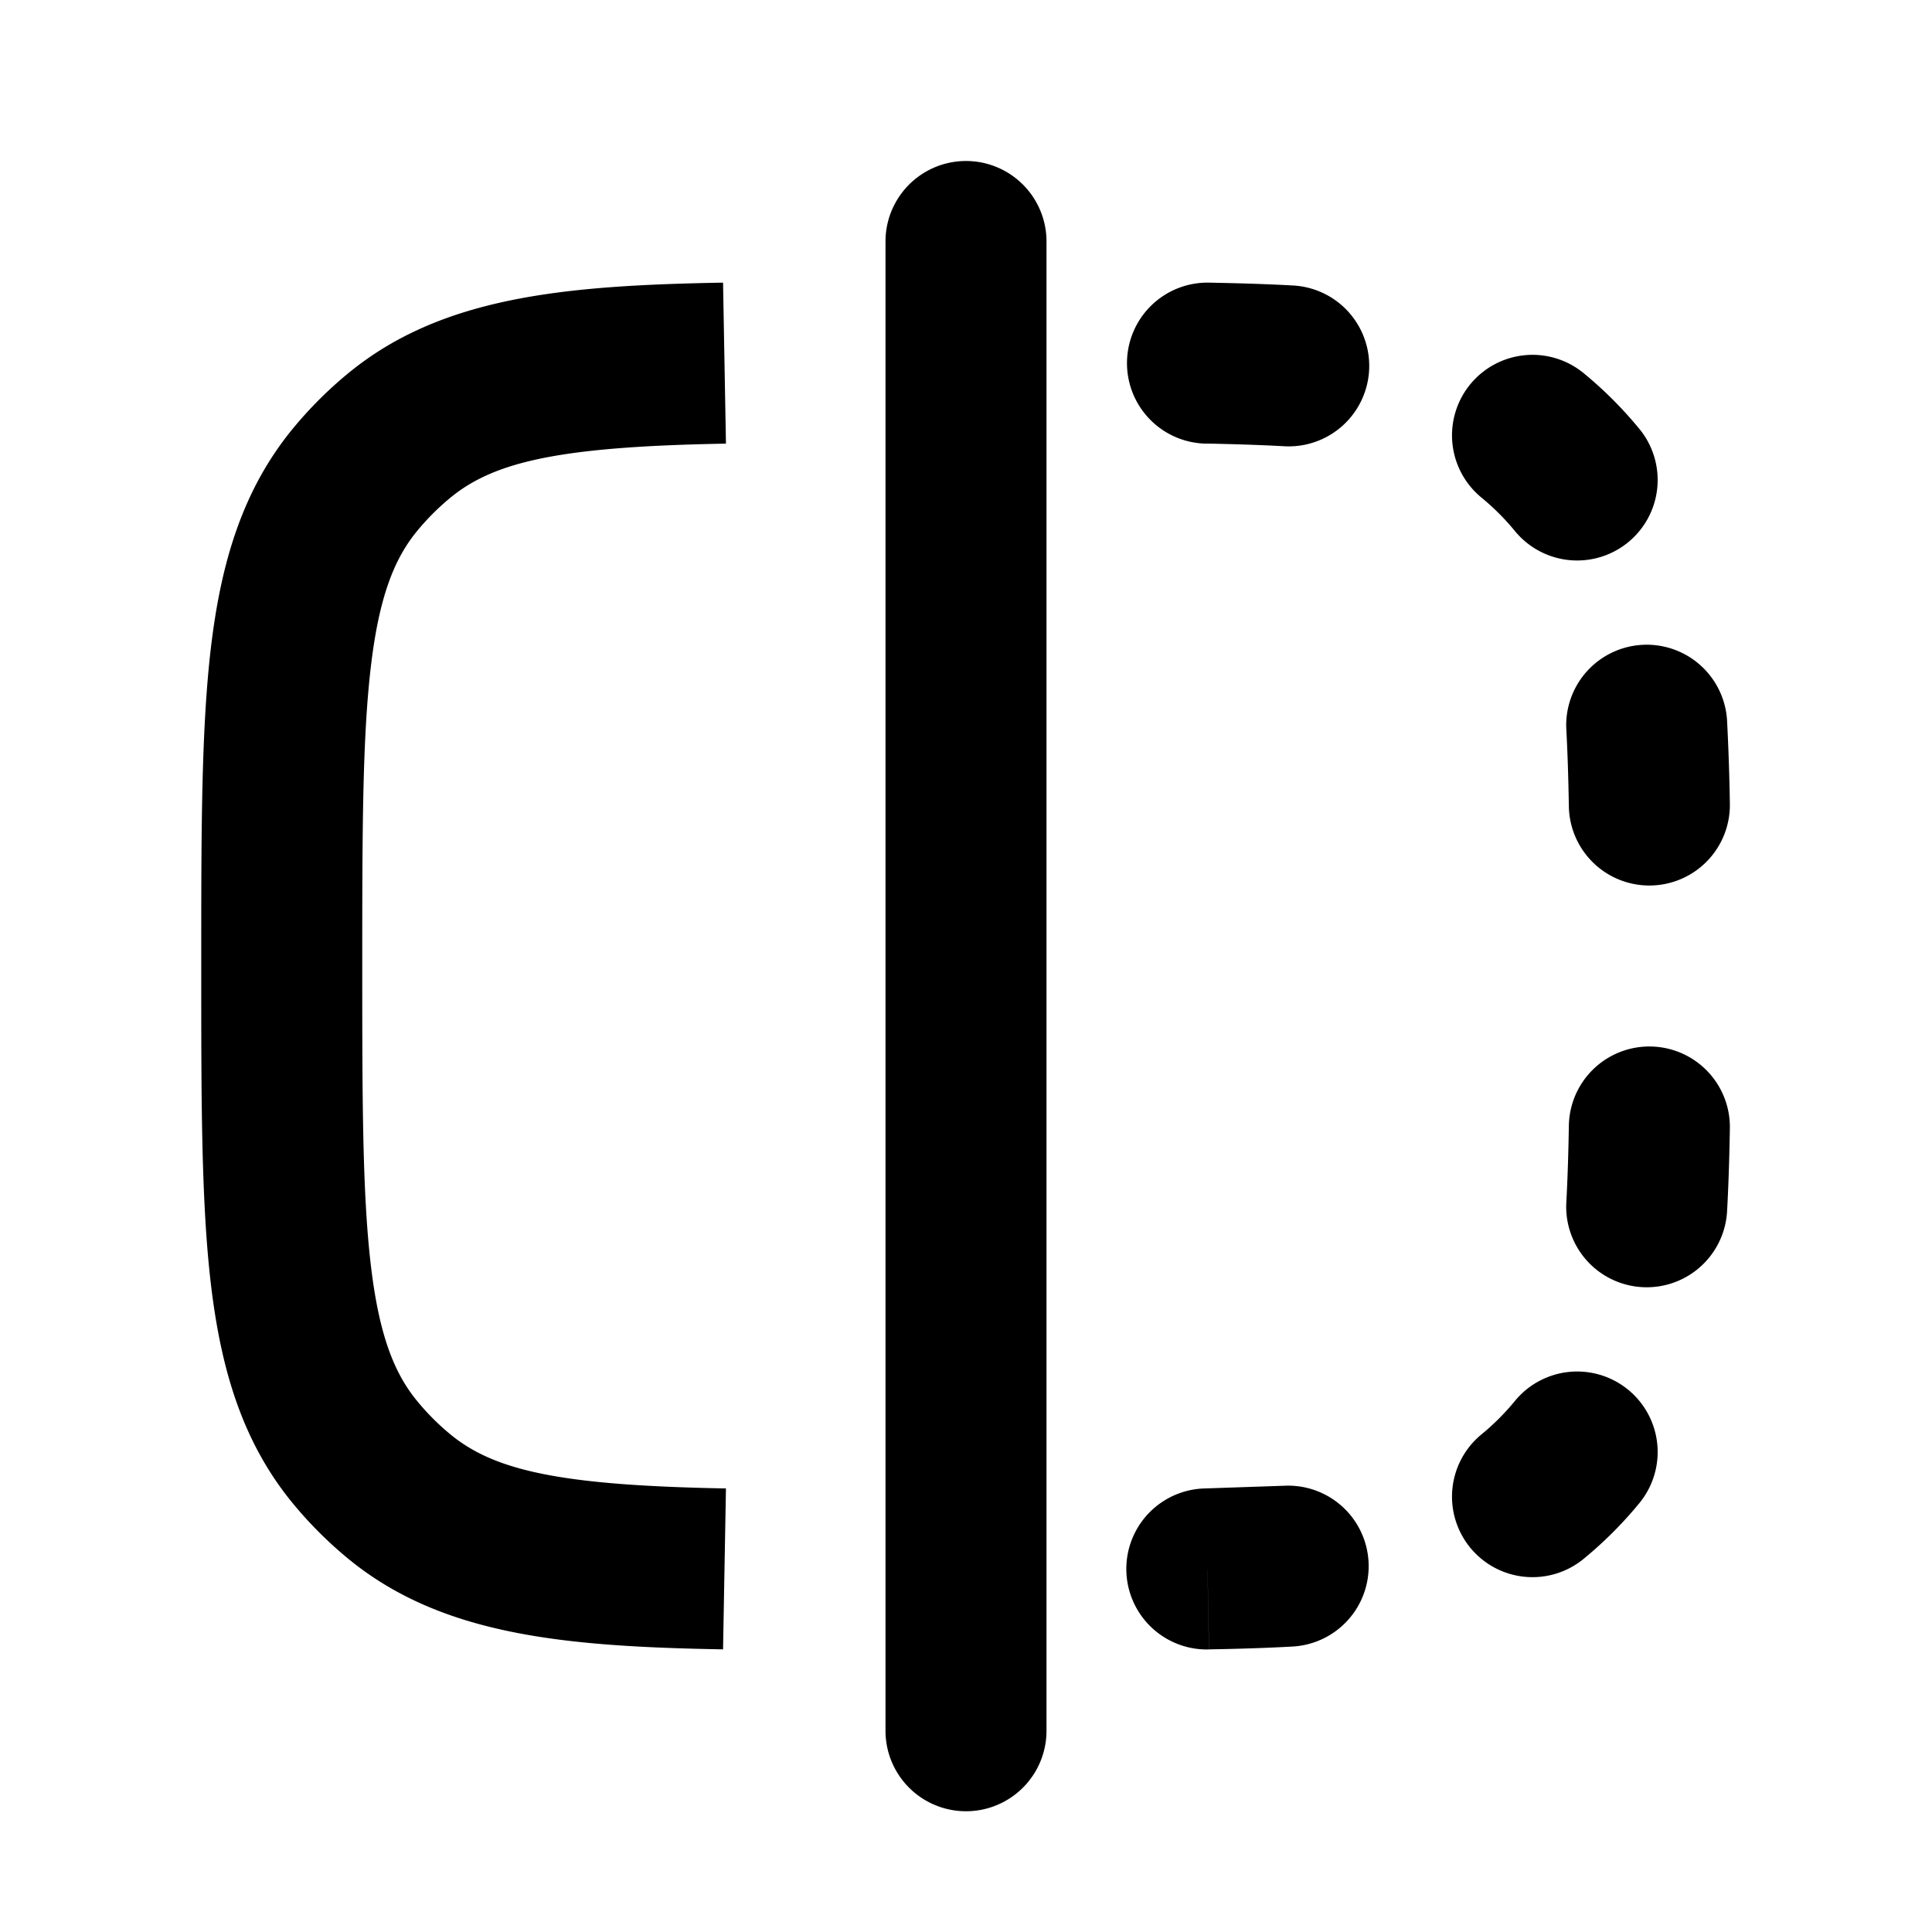 <svg xmlns="http://www.w3.org/2000/svg" width="24" height="24" viewBox="0 0 24 24" fill="none">
    <path fill="currentColor" d="m4.962 18.592-.634.773zm-.554-.554-.773.634zm15.957.634a1 1 0 1 0-1.546-1.269zm-1.962-.853a1 1 0 1 0 1.269 1.546zm1.269-13.184a1 1 0 1 0-1.269 1.546zm-.853 1.962a1 1 0 0 0 1.546-1.269zM4.962 5.408l-.634-.773zm-.554.555-.773-.635zm10.61-2.452a1 1 0 1 0-.036 2zm.928 2.032a1 1 0 1 0 .108-1.997zm5.508 3.403a1 1 0 0 0-1.997.108zm-1.965 1.072a1 1 0 0 0 2-.036zm2 4a1 1 0 0 0-2-.036zm-2.032.928a1 1 0 0 0 1.997.108zM16 19.456l.054.998a1 1 0 0 0-.088-1.998zm-1 .033-.034-.999a1 1 0 0 0 .052 2zM13 3a1 1 0 1 0-2 0zm-2 18.5a1 1 0 1 0 2 0zM2.5 12c0 1.62-.002 2.922.12 3.954.125 1.055.39 1.957 1.015 2.718l1.546-1.269c-.284-.345-.472-.818-.574-1.684C4.502 14.832 4.5 13.67 4.5 12zm3.097 5.82a3.002 3.002 0 0 1-.416-.417l-1.546 1.269c.208.253.44.485.693.693zm13.222-.417a2.998 2.998 0 0 1-.416.416l1.269 1.546a5 5 0 0 0 .693-.693zm-.416-11.222c.152.125.291.264.416.416l1.546-1.269a5.005 5.005 0 0 0-.693-.693zM4.5 12.001c0-1.67.002-2.832.107-3.72.102-.866.29-1.339.574-1.684L3.635 5.328c-.624.761-.89 1.663-1.015 2.718C2.498 9.078 2.5 10.381 2.5 12zm-.172-7.366a5 5 0 0 0-.693.693l1.546 1.269a3 3 0 0 1 .416-.416zm4.654-1.124c-1.97.035-3.496.173-4.654 1.124l1.269 1.546c.551-.452 1.377-.634 3.421-.67zm.036 14.979c-2.044-.037-2.87-.218-3.421-.67l-1.269 1.545c1.158.95 2.684 1.089 4.654 1.124zm5.964-12.98c.351.007.67.017.964.033l.108-1.997c-.324-.018-.67-.028-1.036-.035zm6.507 4.472a28.835 28.835 0 0 0-.035-1.036l-1.997.108c.016.293.026.613.032.964zm-2 4c-.006.351-.016.671-.032.964l1.997.108c.018-.324.029-.67.035-1.036zm-4.47 6.507c.366-.006.71-.017 1.035-.035l-.108-1.997c-.293.016-.613.026-.964.033zm.947-2.033-1 .034.068 1.999 1-.034zM11 3v18.5h2V3z"/>
</svg>